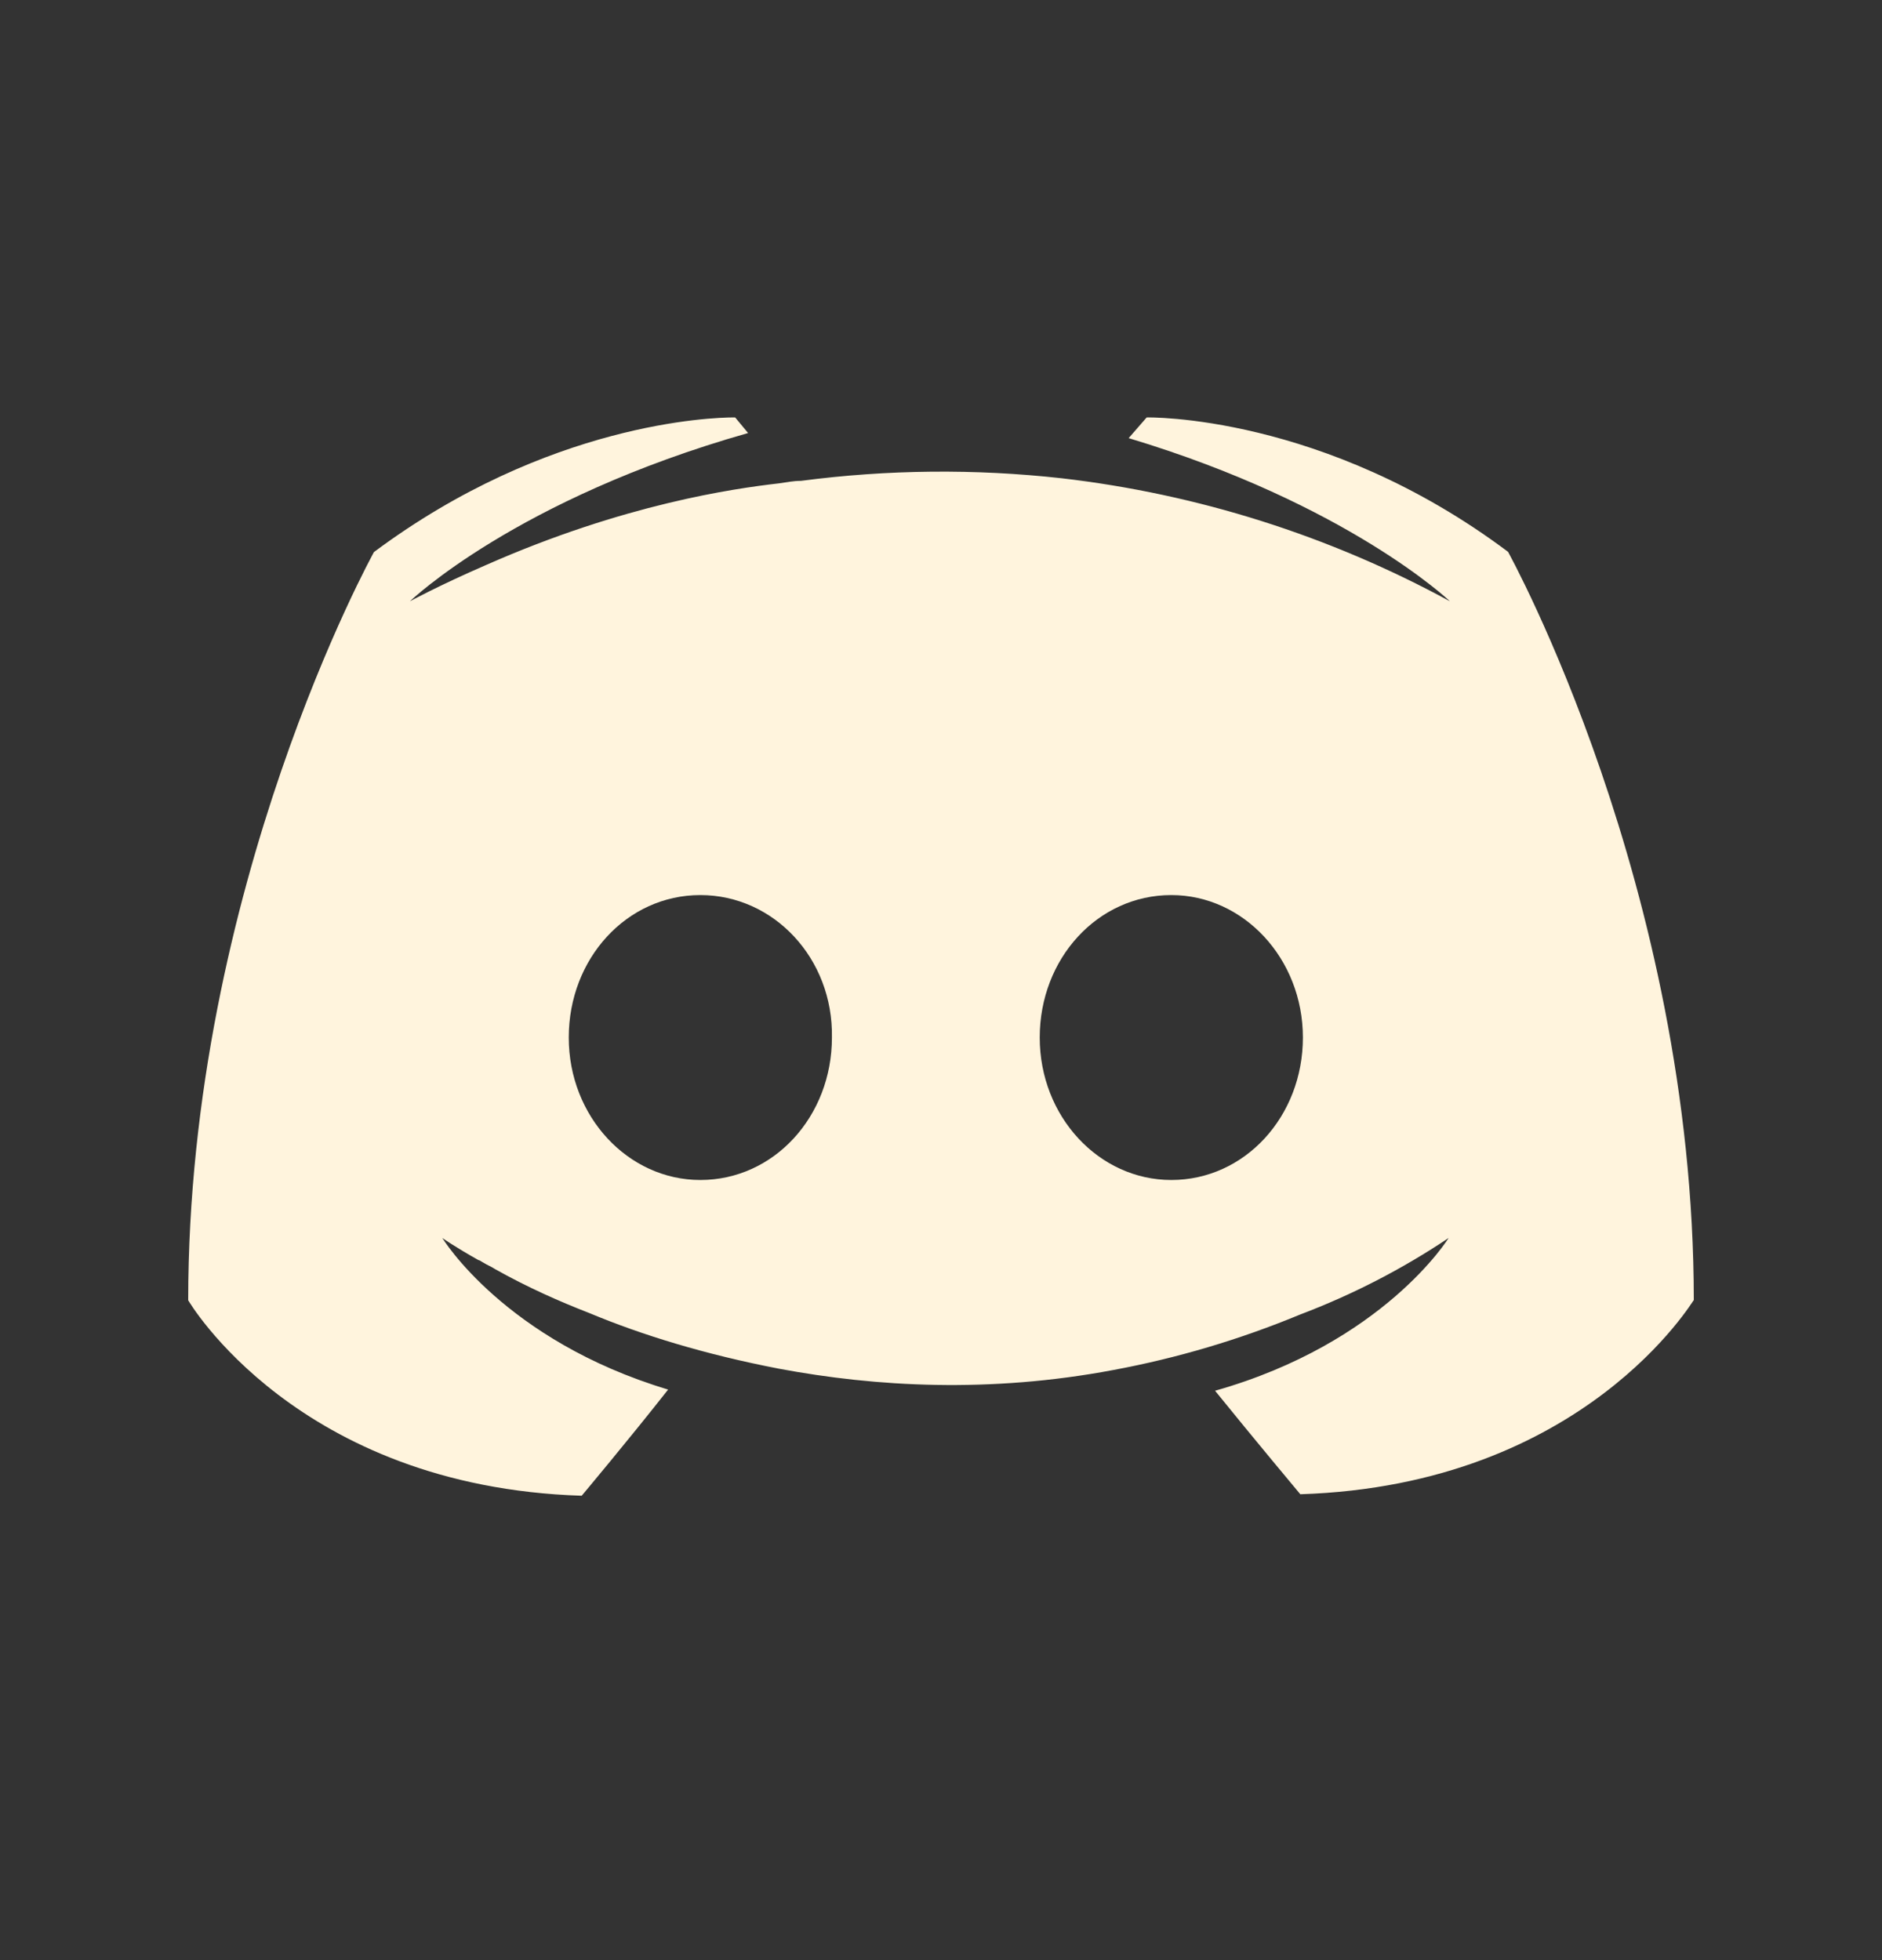 <svg width="24" height="25" viewBox="0 0 24 25" fill="none" xmlns="http://www.w3.org/2000/svg">
<rect x="0" y="0" width="24" height="25" fill="#333333" stroke="none"/>
<g id="social">
<path id="Vector" d="M9.35 5.324C9.093 5.325 6.99 5.385 4.769 7.041C4.769 7.041 2.4 11.318 2.4 16.584C2.4 16.584 3.782 18.962 7.418 19.077C7.418 19.077 8.027 18.351 8.52 17.723C6.432 17.095 5.641 15.79 5.641 15.79C5.641 15.79 5.806 15.906 6.102 16.072C6.118 16.072 6.134 16.089 6.166 16.105C6.216 16.137 6.265 16.154 6.314 16.187C6.725 16.418 7.136 16.6 7.515 16.747C8.19 17.029 8.996 17.276 9.935 17.457C11.169 17.688 12.617 17.771 14.195 17.474C15.013 17.322 15.813 17.084 16.582 16.765C17.247 16.513 17.882 16.186 18.473 15.79C18.473 15.79 17.651 17.127 15.495 17.738C15.989 18.349 16.582 19.058 16.582 19.058C20.217 18.942 21.6 16.564 21.6 16.582C21.6 11.314 19.231 7.038 19.231 7.038C16.878 5.274 14.623 5.324 14.623 5.324L14.393 5.588C17.19 6.429 18.49 7.669 18.49 7.669C16.955 6.833 15.274 6.301 13.539 6.1C12.433 5.977 11.317 5.988 10.214 6.133C10.116 6.133 10.033 6.151 9.933 6.165C9.357 6.231 7.959 6.429 6.199 7.206C5.591 7.47 5.228 7.669 5.228 7.669C5.228 7.669 6.579 6.364 9.54 5.523L9.375 5.324H9.35ZM8.931 11.416C9.868 11.416 10.627 12.225 10.609 13.233C10.609 14.241 9.868 15.05 8.931 15.05C8.01 15.05 7.253 14.241 7.253 13.233C7.253 12.225 7.992 11.416 8.931 11.416ZM14.937 11.416C15.857 11.416 16.615 12.225 16.615 13.233C16.615 14.241 15.873 15.05 14.937 15.05C14.014 15.05 13.259 14.241 13.259 13.233C13.259 12.225 13.998 11.416 14.937 11.416Z" fill="#FFF4DD"/>
</g>
</svg>
